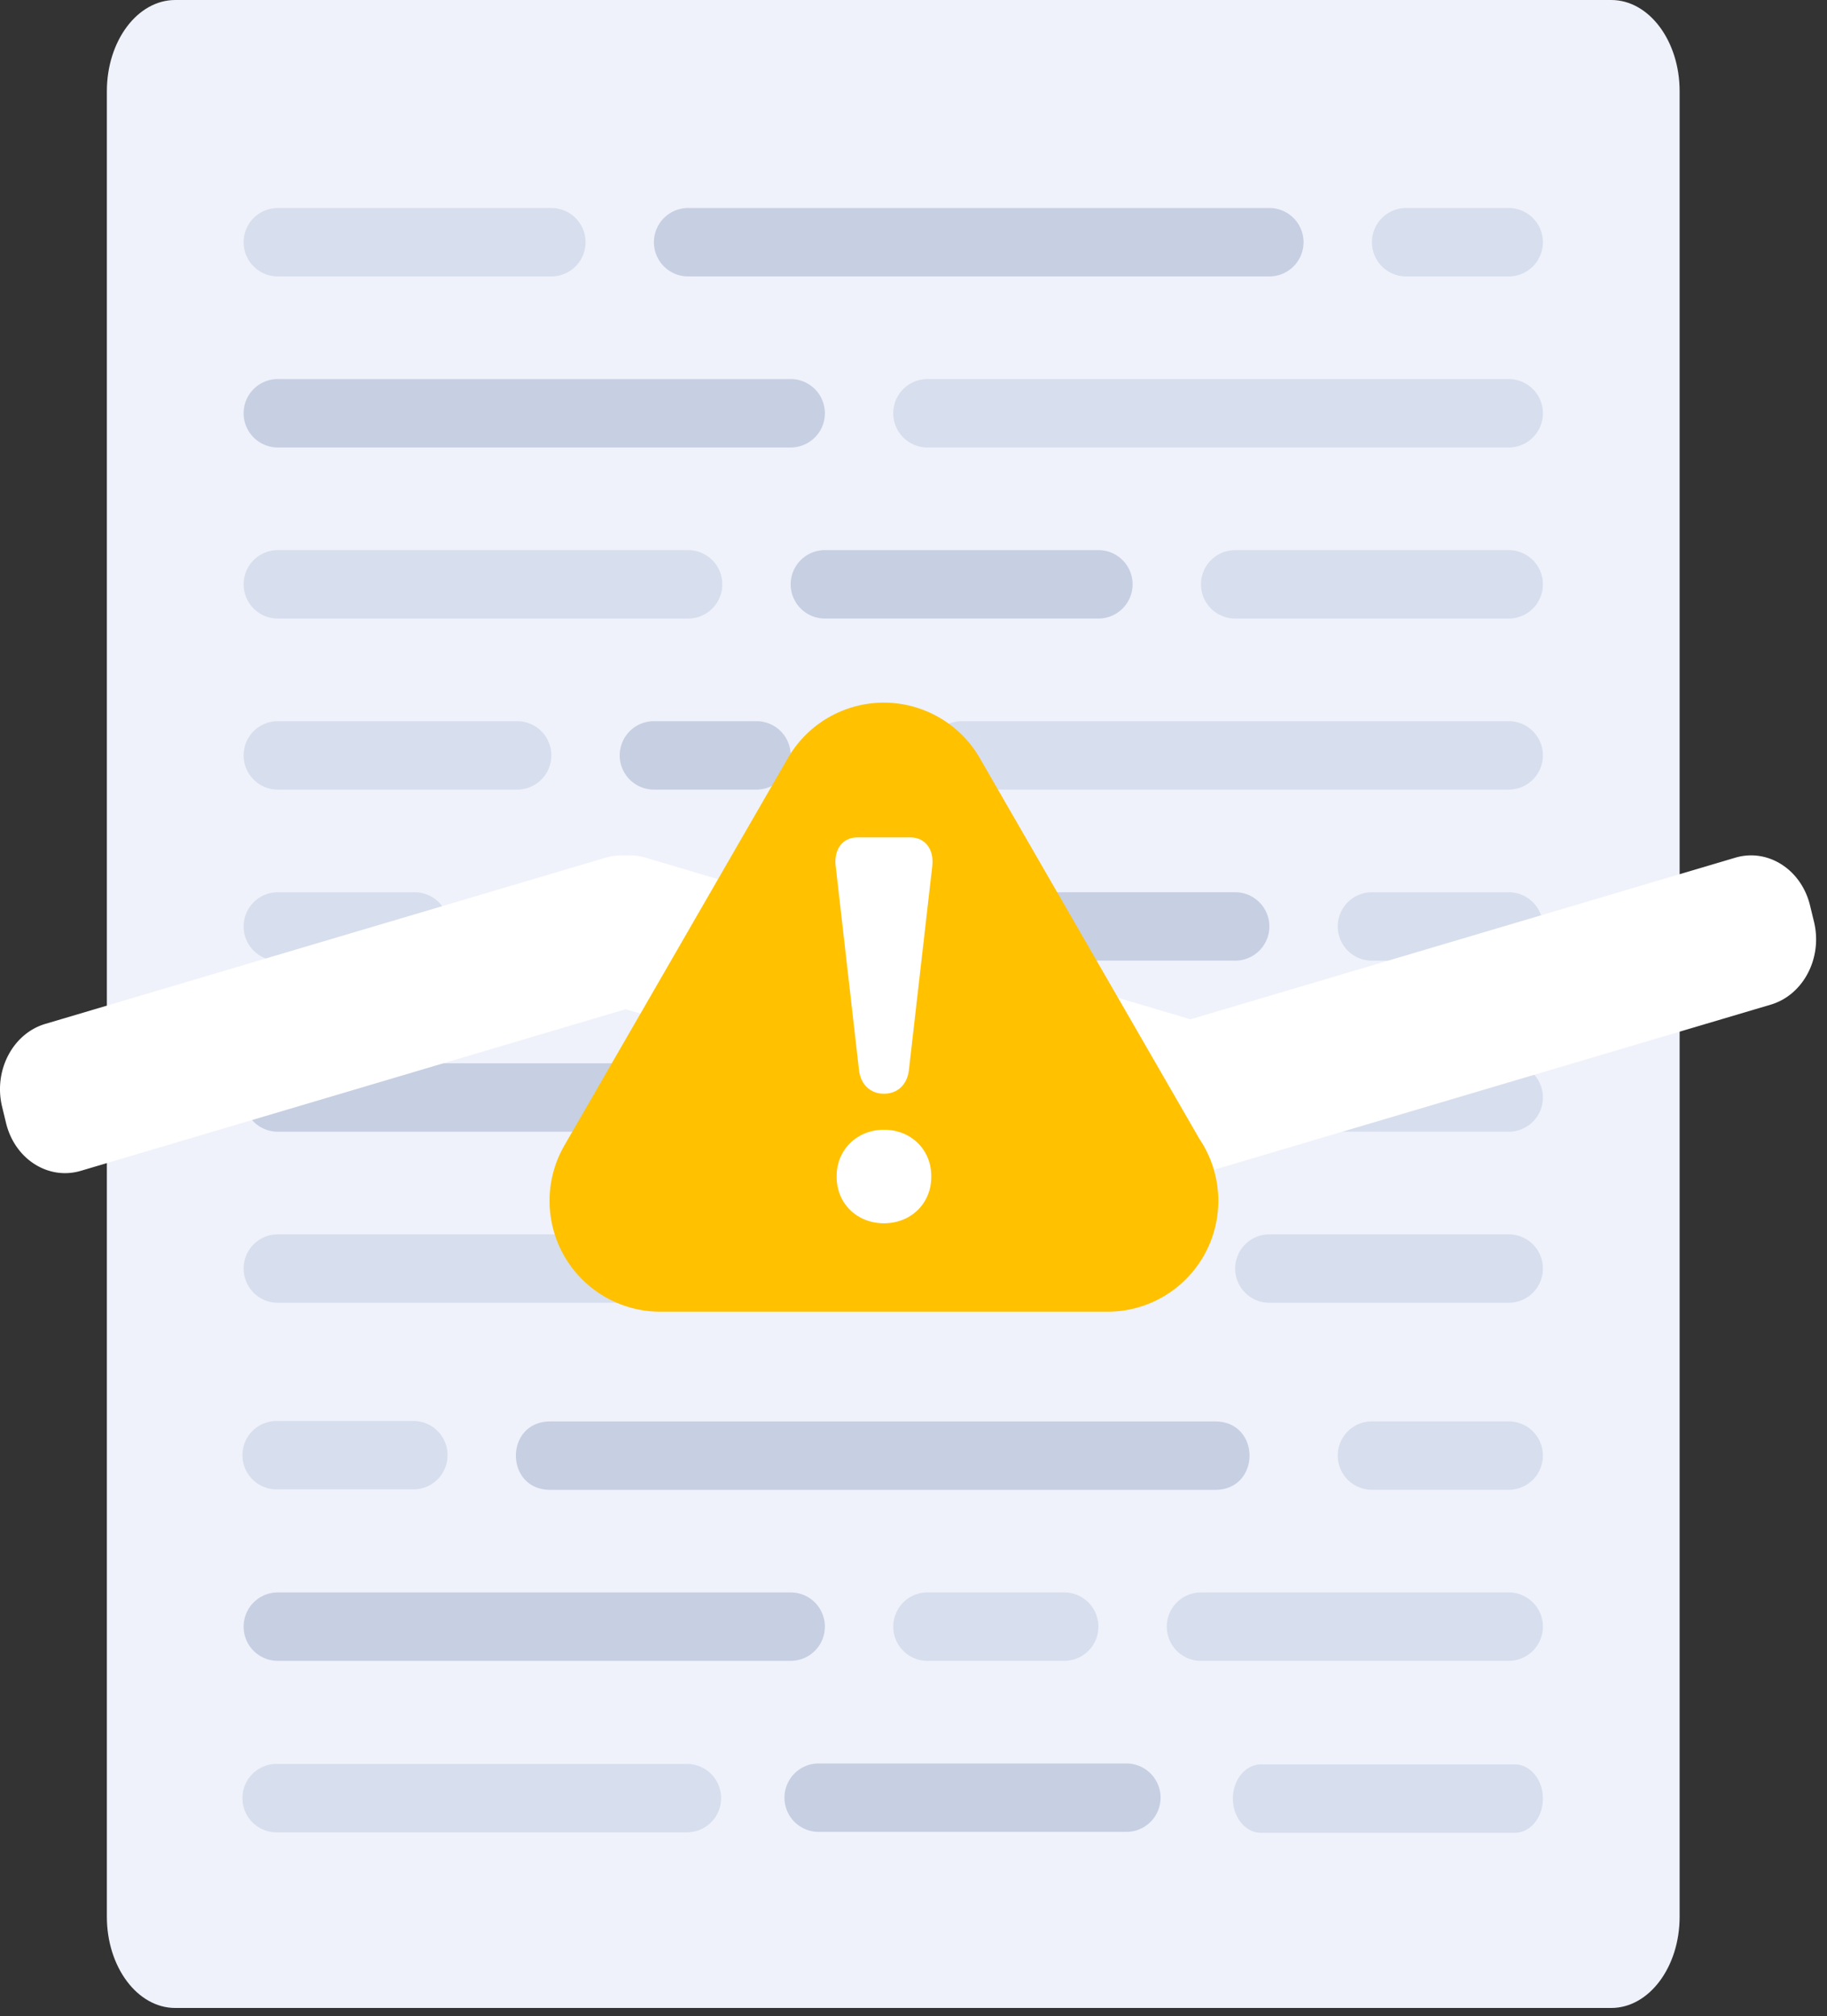 <svg xmlns="http://www.w3.org/2000/svg" width="136" height="150" viewBox="0 0 136 150">
    <rect x="0" y="0" width="136" height="150" fill="#333333" stroke="none"/>
    <g fill="none" fill-rule="evenodd">
        <g fill-rule="nonzero">
            <path fill="#EFF2FA" d="M119.941 0H13.045c-2.812 0-5.09 3.04-5.09 6.79v135.803c0 3.75 2.278 6.79 5.09 6.79H119.94c2.812 0 5.09-3.04 5.09-6.79V6.79c0-3.75-2.279-6.79-5.09-6.79z"/>
            <g fill="#D7DEED">
                <path d="M41.042 20.565H20.68a2.545 2.545 0 0 1 0-5.09h20.362a2.545 2.545 0 0 1 0 5.09zM112.306 20.565h-7.635a2.545 2.545 0 0 1 0-5.09h7.635a2.545 2.545 0 0 1 0 5.09z"/>
            </g>
            <path fill="#C7CFE2" d="M94.49 20.565H51.222a2.545 2.545 0 0 1 0-5.09H94.49a2.545 2.545 0 0 1 0 5.09z"/>
            <g fill="#D7DEED">
                <path d="M51.222 46.017H20.68a2.545 2.545 0 0 1 0-5.09h30.542a2.545 2.545 0 0 1 0 5.09zM51.133 136.318H20.591a2.545 2.545 0 0 1 0-5.091h30.542a2.545 2.545 0 0 1 0 5.09zM38.497 58.743H20.68a2.545 2.545 0 0 1 0-5.091h17.816a2.545 2.545 0 0 1 0 5.09zM112.306 58.743H71.583a2.545 2.545 0 0 1 0-5.091h40.723a2.545 2.545 0 0 1 0 5.09zM112.306 46.017H91.945a2.545 2.545 0 0 1 0-5.09h20.361a2.545 2.545 0 0 1 0 5.09z"/>
            </g>
            <g fill="#C7CFE2">
                <path d="M81.764 46.016H61.403a2.545 2.545 0 0 1 0-5.09h20.361a2.545 2.545 0 0 1 0 5.09zM90.45 110.838H40.966c-3.416 0-3.416-5.09 0-5.09H90.45c3.416 0 3.416 5.09 0 5.09zM58.858 33.29H20.68a2.545 2.545 0 0 1 0-5.09h38.178a2.545 2.545 0 0 1 0 5.09zM56.313 58.743h-7.636a2.545 2.545 0 0 1 0-5.091h7.636a2.545 2.545 0 0 1 0 5.09z"/>
            </g>
            <g fill="#D7DEED">
                <path d="M30.861 71.468h-10.18a2.545 2.545 0 0 1 0-5.09h10.18a2.545 2.545 0 0 1 0 5.09zM79.219 84.194h-10.18a2.545 2.545 0 0 1 0-5.09h10.18a2.545 2.545 0 0 1 0 5.09zM112.306 84.194H89.4a2.545 2.545 0 0 1 0-5.09h22.906a2.545 2.545 0 0 1 0 5.09zM112.306 71.468h-10.18a2.545 2.545 0 0 1 0-5.09h10.18a2.545 2.545 0 0 1 0 5.09z"/>
            </g>
            <g fill="#D7DEED">
                <path d="M30.771 110.803h-10.18a2.545 2.545 0 0 1 0-5.09h10.18a2.545 2.545 0 0 1 0 5.09zM79.219 123.56h-10.18a2.545 2.545 0 0 1 0-5.091h10.18a2.545 2.545 0 0 1 0 5.09zM112.306 123.56H89.4a2.545 2.545 0 0 1 0-5.091h22.906a2.545 2.545 0 0 1 0 5.09zM112.753 136.353h-18.88c-1.158 0-2.098-1.14-2.098-2.546 0-1.405.94-2.545 2.098-2.545h18.88c1.159 0 2.098 1.14 2.098 2.545 0 1.406-.939 2.546-2.098 2.546zM112.306 110.833h-10.18a2.545 2.545 0 0 1 0-5.09h10.18a2.545 2.545 0 0 1 0 5.09z"/>
            </g>
            <path fill="#C7CFE2" d="M91.945 71.468H41.042a2.545 2.545 0 0 1 0-5.09h50.903a2.545 2.545 0 0 1 0 5.09z"/>
            <g fill="#D7DEED">
                <path d="M51.222 96.92H20.68a2.545 2.545 0 0 1 0-5.09h30.542a2.545 2.545 0 0 1 0 5.09zM112.306 96.92H94.49a2.545 2.545 0 0 1 0-5.09h17.816a2.545 2.545 0 0 1 0 5.09z"/>
            </g>
            <g fill="#C7CFE2">
                <path d="M84.31 96.92H61.402a2.545 2.545 0 0 1 0-5.09h22.906a2.545 2.545 0 0 1 0 5.09zM58.858 84.194H20.68a2.545 2.545 0 0 1 0-5.09h38.178a2.545 2.545 0 0 1 0 5.09z"/>
            </g>
            <g fill="#C7CFE2">
                <path d="M83.846 136.283H60.94a2.545 2.545 0 0 1 0-5.09h22.906a2.545 2.545 0 0 1 0 5.09zM58.858 123.56H20.68a2.545 2.545 0 0 1 0-5.091h38.178a2.545 2.545 0 0 1 0 5.09z"/>
            </g>
            <path fill="#D7DEED" d="M112.306 33.29H69.038a2.545 2.545 0 0 1 0-5.09h43.268a2.545 2.545 0 0 1 0 5.09z"/>
        </g>
        <path fill="#FFF" d="M88.617 87.264a4.122 4.122 0 0 1-1.491-.16L46.572 75.08 6.017 87.104C3.592 87.822 1.1 86.23.45 83.548l-.294-1.215c-.65-2.683.79-5.44 3.214-6.159l41.71-12.365a4.122 4.122 0 0 1 1.492-.16c.488-.038.99.012 1.49.16l40.555 12.022 40.554-12.022c2.425-.719 4.918.873 5.567 3.556l.295 1.214c.65 2.683-.79 5.44-3.215 6.16l-41.71 12.365c-.5.148-1.002.198-1.491.16z"/>
        <path fill="#FFC100" d="M89.283 84.729l-16.35-28.333a8.247 8.247 0 0 0-14.282 0L42.014 85.214a8.246 8.246 0 0 0 7.142 12.37H82.447a8.247 8.247 0 0 0 6.836-12.855z"/>
        <path fill="#FFF" fill-rule="nonzero" d="M69.323 87.567c0 1.95-1.5 3.44-3.522 3.44-2.02 0-3.521-1.49-3.521-3.44v-.08c0-1.94 1.5-3.441 3.521-3.441s3.522 1.491 3.522 3.44v.081z"/>
        <path fill="#FFF" d="M69.404 64.373L67.66 79.59c-.117 1.096-.845 1.779-1.86 1.779-1.015 0-1.742-.692-1.86-1.779L62.2 64.364c-.117-1.177.521-2.066 1.617-2.066h3.962c1.096.009 1.742.898 1.626 2.075z"/>
    </g>
</svg>
